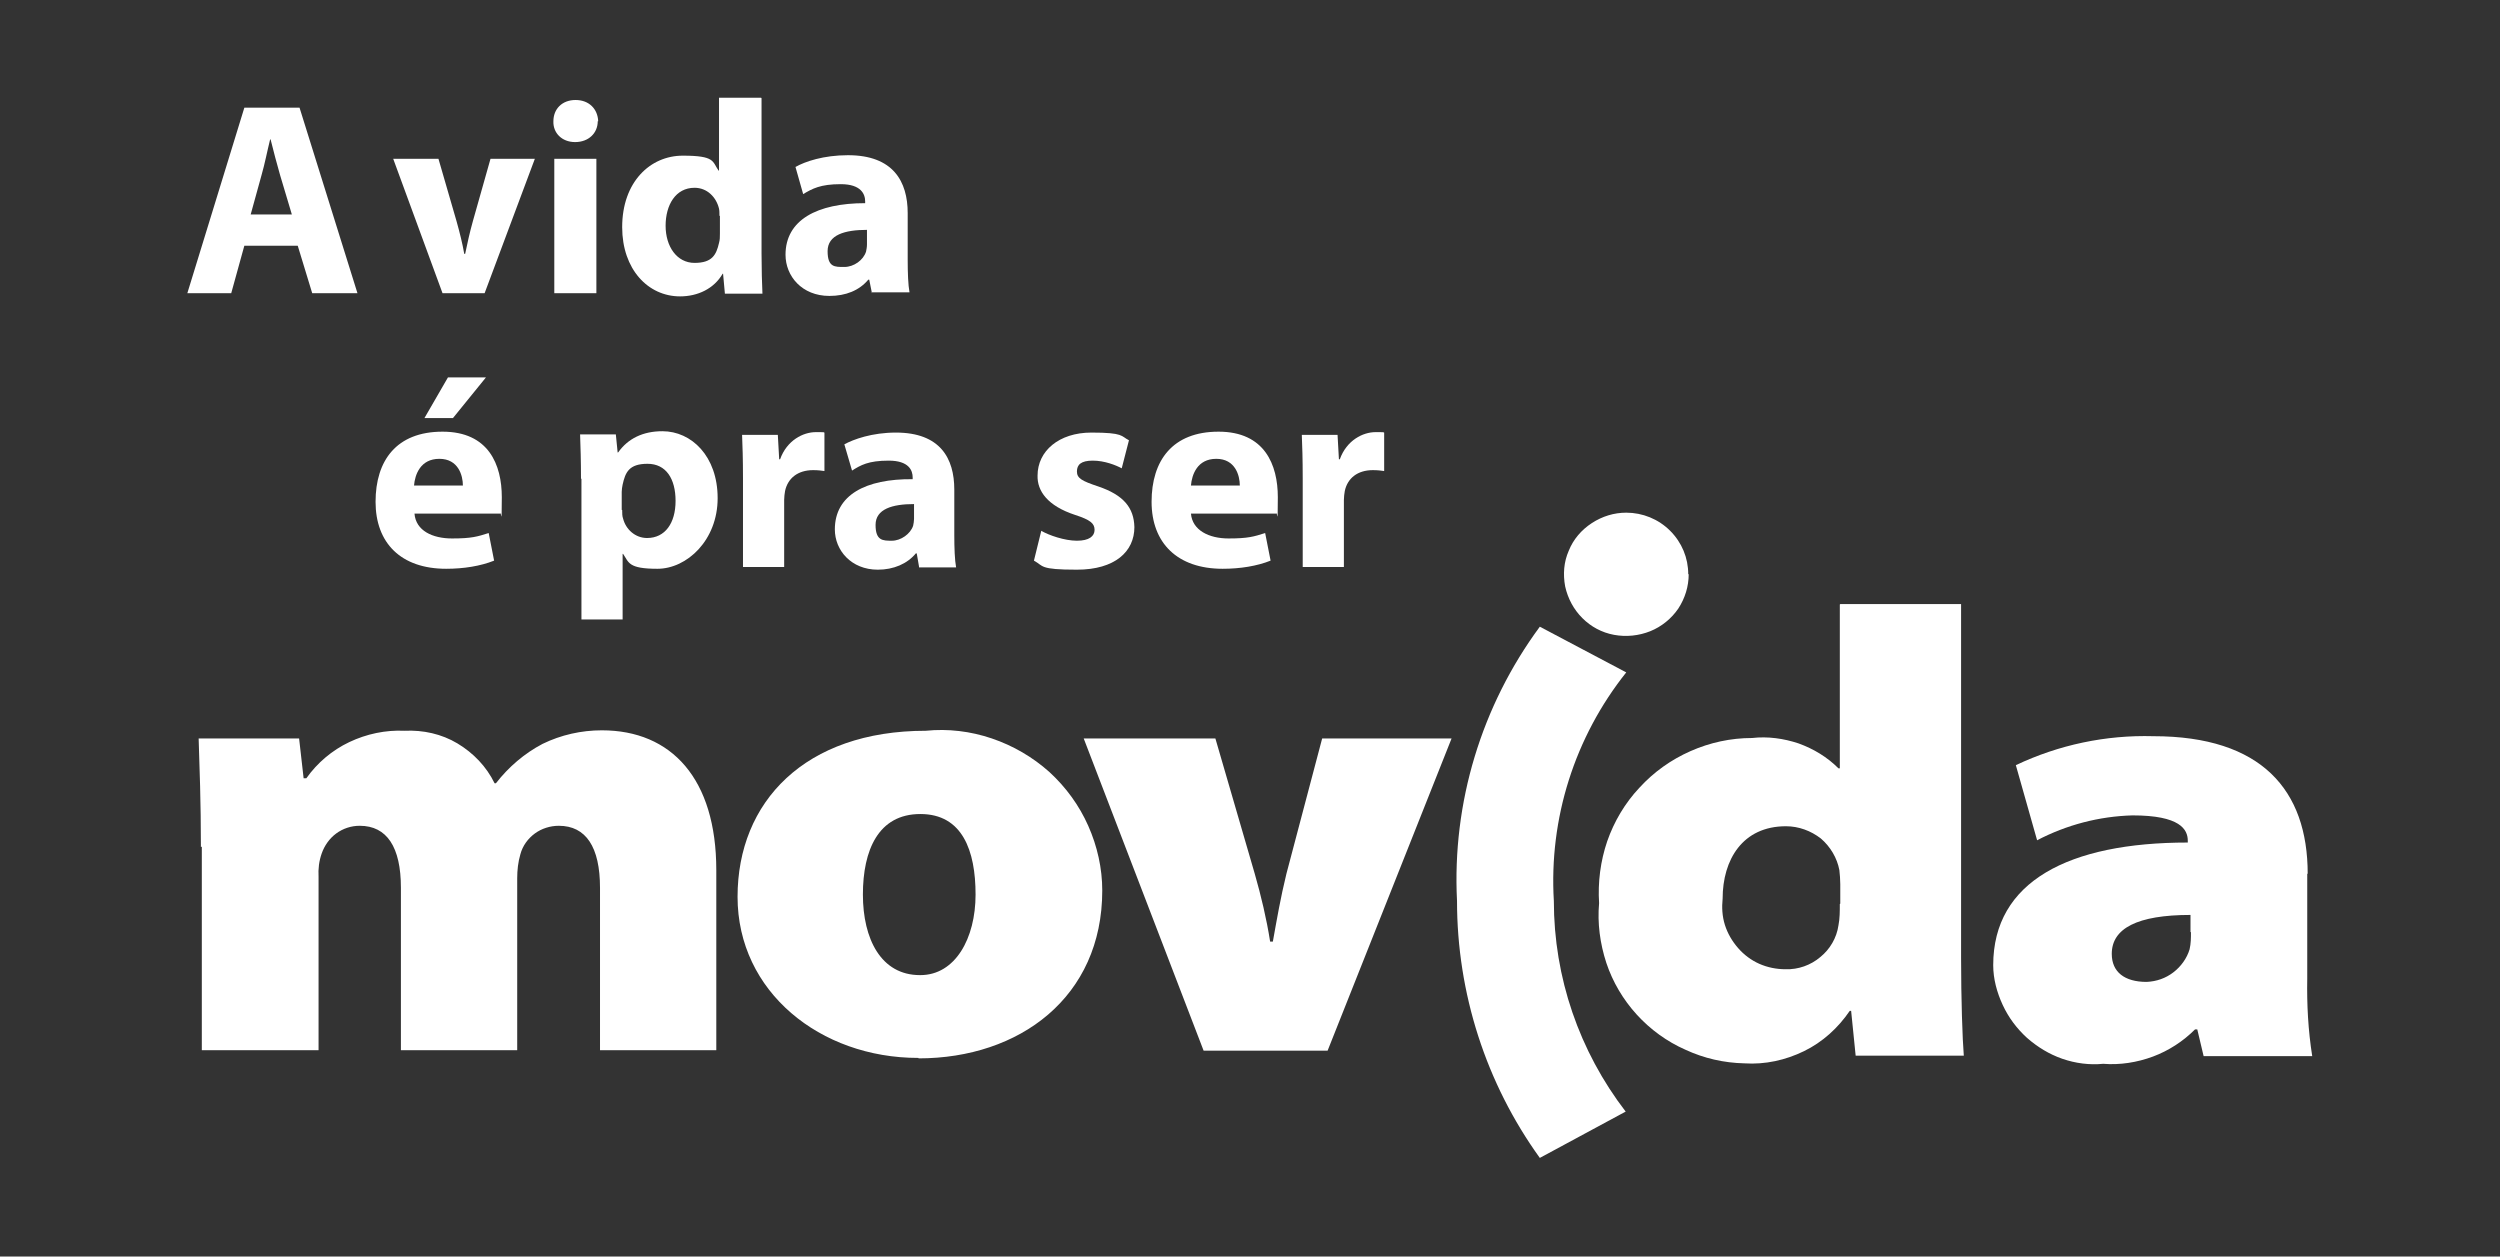 <?xml version="1.0" encoding="UTF-8"?>
<svg id="Camada_1" data-name="Camada 1" xmlns="http://www.w3.org/2000/svg" version="1.1" viewBox="0 0 552.5 277.7">
  <rect x="0" y="0" width="552.5" height="277.7" fill="#333333" stroke="none"/>
  <defs>
    <style>
      .cls-1 {
        fill: #fff;
        stroke-width: 0px;
      }
    </style>
  </defs>
  <g>
    <path class="cls-1" d="M54,54.3l-2.9,10.5h-9.7l12.6-41h12.2l12.8,41h-10l-3.2-10.5h-11.8ZM64.5,47.4l-2.6-8.7c-.7-2.4-1.5-5.5-2.1-7.9h-.1c-.6,2.4-1.2,5.5-1.9,7.9l-2.4,8.7h9.1Z"/>
    <path class="cls-1" d="M96.9,35.1l4,13.8c.7,2.5,1.3,4.9,1.7,7.2h.2c.5-2.4,1-4.7,1.7-7.2l3.9-13.8h9.8l-11.1,29.7h-9.3l-10.9-29.7h10.1Z"/>
    <path class="cls-1" d="M132.1,26.8c0,2.6-2,4.6-5,4.6s-4.9-2.1-4.8-4.6c0-2.7,1.9-4.7,4.9-4.7s4.9,2,5,4.7M122.5,35.1h9.3v29.7h-9.3v-29.7Z"/>
    <path class="cls-1" d="M168.3,21.7v34.3c0,3.3.1,6.9.2,8.9h-8.3l-.4-4.4h-.1c-1.9,3.3-5.5,5-9.4,5-7.1,0-12.8-6-12.8-15.3,0-10,6.2-15.8,13.4-15.8s6.5,1.3,7.9,3.3h.1v-16.1h9.3ZM159,47.7c0-.5,0-1.2-.1-1.6-.6-2.5-2.6-4.6-5.4-4.6-4.2,0-6.4,3.8-6.4,8.4s2.5,8.2,6.4,8.2,4.8-1.8,5.4-4.4c.2-.7.2-1.3.2-2.1v-3.9Z"/>
    <path class="cls-1" d="M192.7,64.8l-.6-3h-.2c-2,2.4-5,3.6-8.6,3.6-6.1,0-9.7-4.4-9.7-9.1,0-7.7,7-11.4,17.6-11.4v-.4c0-1.6-.9-3.8-5.4-3.8s-6.3,1-8.3,2.2l-1.7-6c2.1-1.2,6.2-2.6,11.6-2.6,10,0,13.2,5.8,13.2,12.8v10.3c0,2.9.1,5.6.4,7.2h-8.4ZM191.6,50.8c-4.9,0-8.7,1.1-8.7,4.7s1.6,3.5,3.7,3.5,4.2-1.5,4.8-3.4c.1-.5.2-1,.2-1.6v-3.2Z"/>
  </g>
  <path class="cls-1" d="M406.6,199.8c0,1.6,0,3.2-.3,4.7-.4,2.8-1.9,5.3-4,7-2.1,1.8-4.9,2.8-7.7,2.7-2,0-4-.4-5.8-1.2-1.8-.8-3.4-2-4.7-3.5-1.3-1.5-2.3-3.2-2.9-5.1-.6-1.9-.7-3.9-.5-5.8,0-8.6,4.4-16,14-16,2.8,0,5.5,1,7.7,2.7,2.1,1.8,3.6,4.3,4.1,7,.1,1,.2,2,.2,3.1v4.3h0ZM406.6,133.6v36.2h-.3c-2.5-2.5-5.5-4.3-8.8-5.5-3.3-1.1-6.8-1.6-10.3-1.2-4.7,0-9.3,1-13.6,2.9-4.3,1.9-8.1,4.6-11.3,8.1-3.2,3.4-5.6,7.5-7.1,11.8-1.5,4.4-2.1,9.1-1.8,13.7-.4,4.4.2,8.9,1.6,13.2,1.4,4.2,3.7,8.1,6.7,11.4,3,3.3,6.7,6,10.8,7.8,4.1,1.9,8.5,2.9,13,3,4.6.3,9.1-.7,13.2-2.7,4.1-2,7.5-5.1,10.1-8.9h.3l1,9.9h23.9c-.3-3.6-.6-12.7-.6-21.6v-78.2h-26.7Z"/>
  <path class="cls-1" d="M484.2,206c0,1.3,0,2.5-.3,3.8-.6,2-1.9,3.8-3.6,5.1-1.7,1.3-3.7,2-5.9,2.1-4.9,0-7.7-2.2-7.7-6.2,0-5.6,5.6-8.6,17.4-8.6v3.8h0ZM510,193.1c0-18.5-10.2-30.4-34.1-30.4-10.5-.3-20.9,1.9-30.4,6.4l4.7,16.6c6.5-3.4,13.7-5.3,21.1-5.5,10.5,0,12.2,3.1,12.2,5.6v.4c-26.3,0-43,8.6-43,27.1,0,3,.8,6,2.1,8.8,1.3,2.8,3.1,5.2,5.4,7.3,2.3,2,4.9,3.6,7.8,4.6,2.9,1,6,1.4,9,1.1,3.7.3,7.5-.3,11-1.6,3.5-1.3,6.7-3.4,9.3-6h.5l1.4,5.9h24c-.9-5.7-1.2-11.4-1.1-17.1v-23.2h0Z"/>
  <path class="cls-1" d="M44.4,187.2c0-9.9-.3-17.8-.5-24h22.2l1,8.8h.6c2.4-3.4,5.7-6.2,9.5-8,3.8-1.8,8-2.7,12.2-2.5,4.1-.2,8.2.7,11.7,2.8,3.5,2.1,6.4,5.1,8.2,8.8h.3c2.8-3.6,6.3-6.6,10.3-8.7,4.1-2,8.6-3,13.1-3,15.4,0,25.3,10.7,25.3,30.9v39.8h-25.7v-35.9c0-9-3.1-13.7-9.1-13.7-1.9,0-3.8.6-5.3,1.7-1.5,1.1-2.7,2.7-3.2,4.6-.5,1.7-.7,3.5-.7,5.3v38h-25.7v-35.9c0-9-3.1-13.7-9.1-13.7-1.9,0-3.7.6-5.2,1.7-1.5,1.1-2.6,2.7-3.2,4.4-.6,1.7-.8,3.4-.7,5.2v38.3h-25.8v-45Z"/>
  <path class="cls-1" d="M203.3,215.5c-8.6,0-12.6-8-12.6-17.8s3.4-17.8,12.7-17.8,12.2,8.1,12.2,17.8-4.5,17.8-12.2,17.8h-.1ZM203,233.9c22.3,0,40.6-13.5,40.6-37.1,0-4.9-1.1-9.8-3.1-14.3-2-4.5-4.9-8.5-8.6-11.9-3.7-3.3-8-5.8-12.7-7.4-4.7-1.6-9.7-2.2-14.6-1.7-26.7,0-41.6,15.7-41.6,36.7s18.3,35.6,39.9,35.6h.1Z"/>
  <path class="cls-1" d="M268.6,163.2l8.7,29.9c1.4,4.9,2.6,9.9,3.4,15h.6c.9-5,1.7-9.7,3-15l7.9-29.9h28.6l-27.4,69h-27.4l-26.5-69h29.1Z"/>
  <path class="cls-1" d="M359.3,245.7c-10.3-13.4-15.9-29.7-15.9-46.6-1.1-18.2,4.6-36.2,16-50.5l-19.1-10.1c-12.9,17.5-19.4,38.9-18.3,60.6,0,20.4,6.4,40.3,18.3,56.8l18.9-10.2h0Z"/>
  <path class="cls-1" d="M373.2,126.9c0,2.7-.8,5.3-2.3,7.6-1.5,2.2-3.7,4-6.2,5-2.5,1-5.3,1.3-8,.8-2.7-.5-5.1-1.8-7-3.7-1.9-1.9-3.2-4.3-3.8-7-.5-2.7-.3-5.4.8-7.9,1-2.5,2.8-4.6,5.1-6.1,2.3-1.5,4.9-2.3,7.6-2.3,3.6,0,7.1,1.4,9.7,4,2.6,2.6,4,6,4,9.6"/>
  <path class="cls-1" d="M91.6,113.5c.3,3.8,4,5.5,8.3,5.5s5.6-.4,8.1-1.2l1.2,6.1c-3,1.2-6.7,1.8-10.6,1.8-10,0-15.6-5.7-15.6-14.8s4.6-15.5,14.8-15.5,13.1,7.3,13.1,14.5-.2,2.9-.3,3.6h-18.9ZM102.3,107.3c0-2.2-1-5.9-5.2-5.9s-5.4,3.5-5.6,5.9h10.8ZM107.4,83.4l-7.3,9h-6.3l5.2-9h8.5Z"/>
  <path class="cls-1" d="M128.4,105.8c0-3.8-.1-7.1-.2-9.8h7.9l.4,4h.1c2.2-3.1,5.5-4.7,9.8-4.7,6.4,0,12.2,5.5,12.2,14.8s-6.8,15.6-13.3,15.6-6.3-1.4-7.6-3.3h-.1v14.5h-9.1v-31.1ZM137.5,112.7c0,.7,0,1.4.2,1.9.6,2.4,2.7,4.3,5.3,4.3,4,0,6.3-3.3,6.3-8.2s-2.1-8.2-6.2-8.2-4.9,1.9-5.5,4.6c-.1.5-.2,1.1-.2,1.6v4Z"/>
  <path class="cls-1" d="M164.2,105.7c0-4.3-.1-7.1-.2-9.6h7.9l.3,5.4h.2c1.5-4.2,5.1-6,7.9-6s1.3,0,1.9.1v8.5c-.7-.1-1.4-.2-2.5-.2-3.4,0-5.6,1.8-6.2,4.6-.1.6-.2,1.3-.2,2v14.8h-9.1v-19.5Z"/>
  <path class="cls-1" d="M203.1,125.2l-.5-2.9h-.2c-1.9,2.3-4.9,3.6-8.4,3.6-5.9,0-9.5-4.3-9.5-8.9,0-7.6,6.8-11.2,17.2-11.1v-.4c0-1.5-.8-3.7-5.3-3.7s-6.2,1-8.1,2.2l-1.7-5.8c2-1.1,6.1-2.6,11.4-2.6,9.8,0,12.9,5.7,12.9,12.6v10.1c0,2.8.1,5.5.4,7.1h-8.2ZM202,111.4c-4.8,0-8.5,1.1-8.5,4.6s1.6,3.5,3.6,3.5,4.1-1.5,4.7-3.3c.1-.5.2-1,.2-1.5v-3.2Z"/>
  <path class="cls-1" d="M230.1,117.3c1.7,1,5.2,2.2,7.9,2.2s3.9-1,3.9-2.4-.9-2.2-4.3-3.3c-6.1-2-8.4-5.3-8.3-8.7,0-5.4,4.7-9.5,11.9-9.5s6.5.8,8.3,1.7l-1.6,6.2c-1.3-.7-3.8-1.7-6.4-1.7s-3.5.9-3.5,2.4,1.1,2.1,4.7,3.3c5.6,1.9,7.9,4.7,8,9,0,5.4-4.3,9.4-12.7,9.4s-7.3-.8-9.5-2l1.6-6.5Z"/>
  <path class="cls-1" d="M263.2,113.5c.3,3.7,4,5.5,8.3,5.5s5.6-.4,8.1-1.2l1.2,6.1c-3,1.2-6.7,1.8-10.6,1.8-10,0-15.7-5.7-15.7-14.8s4.6-15.5,14.8-15.5,13.1,7.3,13.1,14.5-.2,2.9-.3,3.6h-18.9ZM274,107.3c0-2.2-1-5.9-5.2-5.9s-5.4,3.5-5.6,5.9h10.8Z"/>
  <path class="cls-1" d="M287.9,105.7c0-4.3-.1-7.1-.2-9.6h7.9l.3,5.4h.2c1.5-4.2,5.1-6,7.9-6s1.3,0,1.9.1v8.5c-.7-.1-1.4-.2-2.5-.2-3.4,0-5.6,1.8-6.2,4.6-.1.6-.2,1.3-.2,2v14.8h-9.1v-19.5Z"/>
</svg>